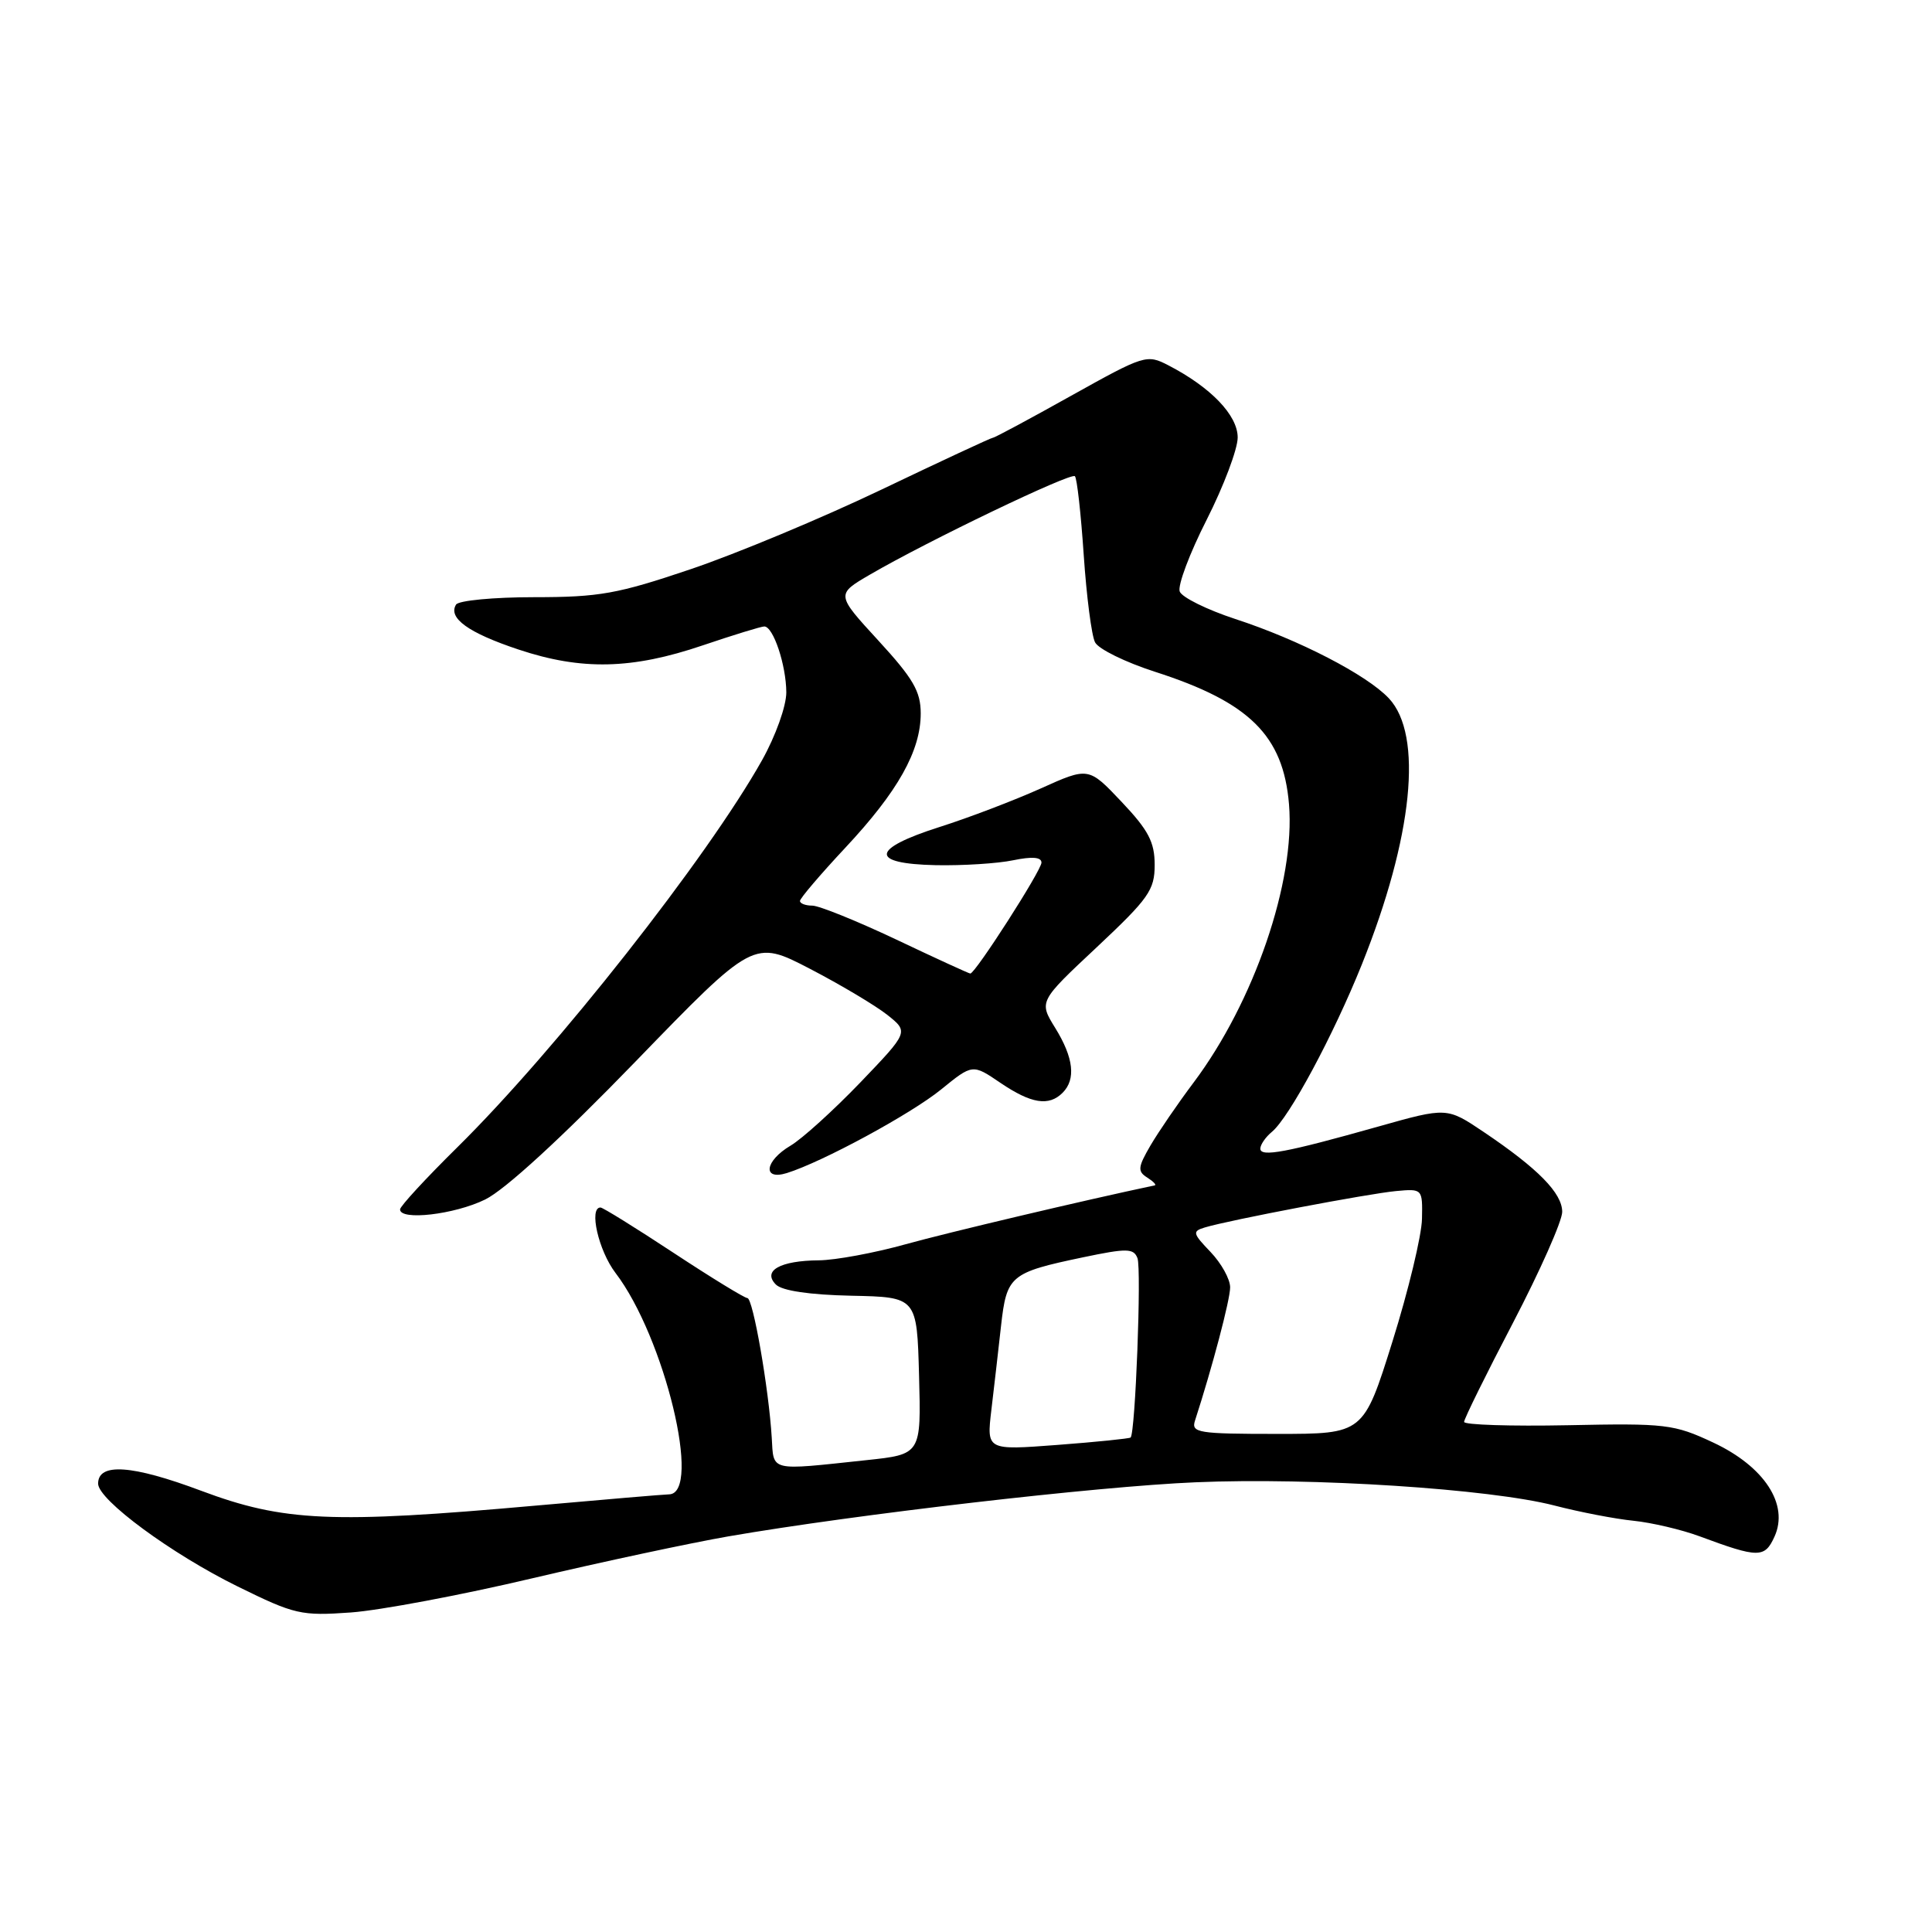<?xml version="1.0" encoding="UTF-8" standalone="no"?>
<!DOCTYPE svg PUBLIC "-//W3C//DTD SVG 1.1//EN" "http://www.w3.org/Graphics/SVG/1.1/DTD/svg11.dtd" >
<svg xmlns="http://www.w3.org/2000/svg" xmlns:xlink="http://www.w3.org/1999/xlink" version="1.1" viewBox="0 0 256 256">
 <g >
 <path fill="currentColor"
d=" M 70.50 209.14 C 79.85 206.94 91.55 204.44 96.50 203.58 C 113.39 200.66 145.32 196.96 158.42 196.41 C 173.89 195.75 197.42 197.28 205.97 199.49 C 209.32 200.36 214.04 201.27 216.46 201.51 C 218.87 201.76 222.80 202.68 225.18 203.56 C 233.02 206.47 233.83 206.47 235.13 203.61 C 237.07 199.35 233.79 194.32 227.00 191.14 C 221.81 188.71 220.73 188.58 207.75 188.85 C 200.19 189.00 194.00 188.80 194.00 188.41 C 194.00 188.01 196.92 182.09 200.50 175.24 C 204.07 168.39 207.00 161.79 207.00 160.58 C 207.00 158.10 203.81 154.85 196.61 150.00 C 191.72 146.71 191.72 146.71 182.61 149.28 C 170.45 152.71 167.00 153.36 167.00 152.20 C 167.00 151.68 167.69 150.67 168.54 149.97 C 170.84 148.06 176.68 137.18 180.45 127.80 C 187.22 110.92 188.60 97.39 184.03 92.53 C 181.11 89.42 172.11 84.77 163.68 82.02 C 159.93 80.79 156.61 79.15 156.32 78.38 C 156.02 77.60 157.63 73.32 159.89 68.87 C 162.15 64.41 164.00 59.50 164.00 57.97 C 164.00 55.02 160.43 51.31 154.82 48.41 C 151.95 46.92 151.63 47.03 141.93 52.44 C 136.46 55.50 131.80 58.00 131.57 58.00 C 131.35 58.00 124.71 61.09 116.83 64.86 C 108.95 68.63 97.56 73.38 91.52 75.42 C 81.83 78.70 79.40 79.13 70.79 79.13 C 65.43 79.13 60.77 79.57 60.43 80.11 C 59.33 81.89 62.07 83.86 68.72 86.07 C 77.06 88.85 83.75 88.70 93.13 85.51 C 97.18 84.14 100.85 83.01 101.27 83.01 C 102.46 83.00 104.17 88.12 104.19 91.74 C 104.19 93.56 102.78 97.51 100.97 100.74 C 93.71 113.67 73.68 139.11 60.62 152.00 C 56.44 156.12 53.01 159.84 53.01 160.25 C 52.99 161.77 60.21 160.94 64.29 158.94 C 66.92 157.65 74.39 150.80 84.18 140.69 C 99.86 124.50 99.86 124.50 107.32 128.37 C 111.42 130.50 116.04 133.26 117.59 134.49 C 120.41 136.74 120.41 136.74 113.97 143.46 C 110.42 147.15 106.28 150.90 104.76 151.80 C 101.34 153.82 100.97 156.45 104.25 155.44 C 108.95 153.98 120.67 147.63 124.69 144.37 C 128.87 140.97 128.87 140.97 132.57 143.49 C 136.65 146.25 138.98 146.62 140.80 144.80 C 142.59 143.01 142.26 140.16 139.83 136.22 C 137.65 132.70 137.65 132.70 145.33 125.51 C 152.22 119.04 153.00 117.94 153.00 114.60 C 153.00 111.58 152.18 110.01 148.62 106.25 C 144.24 101.62 144.24 101.62 137.87 104.49 C 134.37 106.06 128.35 108.36 124.50 109.58 C 115.37 112.49 115.17 114.45 124.00 114.64 C 127.58 114.71 132.19 114.42 134.25 113.99 C 136.77 113.47 138.00 113.57 138.00 114.30 C 138.00 115.33 129.23 129.00 128.57 129.00 C 128.40 129.00 123.99 126.98 118.77 124.50 C 113.54 122.03 108.53 120.00 107.63 120.00 C 106.74 120.00 106.00 119.72 106.00 119.38 C 106.00 119.04 108.70 115.87 112.00 112.34 C 118.98 104.88 122.00 99.50 122.00 94.53 C 122.00 91.61 121.00 89.90 116.38 84.87 C 110.77 78.76 110.77 78.76 115.29 76.13 C 122.93 71.68 141.91 62.57 142.43 63.10 C 142.71 63.37 143.23 68.08 143.60 73.55 C 143.97 79.02 144.64 84.23 145.10 85.11 C 145.55 86.00 149.12 87.75 153.03 89.01 C 165.57 93.04 170.04 97.46 170.80 106.57 C 171.65 116.79 166.18 132.75 158.16 143.44 C 156.07 146.22 153.50 149.98 152.44 151.79 C 150.77 154.66 150.71 155.21 152.01 156.03 C 152.83 156.55 153.28 157.02 153.00 157.07 C 143.72 159.03 125.66 163.30 120.00 164.87 C 115.88 166.02 110.70 166.98 108.50 167.00 C 103.37 167.04 100.99 168.38 102.81 170.21 C 103.63 171.03 107.25 171.57 112.80 171.69 C 121.50 171.87 121.50 171.87 121.78 182.29 C 122.06 192.71 122.06 192.71 114.78 193.48 C 101.85 194.86 102.53 195.03 102.26 190.50 C 101.87 184.03 99.78 172.00 99.03 172.00 C 98.66 172.00 94.25 169.30 89.24 166.00 C 84.23 162.70 79.88 160.00 79.57 160.00 C 78.00 160.00 79.31 165.72 81.55 168.66 C 88.06 177.18 93.07 197.96 88.64 198.01 C 88.01 198.02 80.08 198.69 71.00 199.50 C 44.02 201.91 37.59 201.63 26.67 197.54 C 17.50 194.10 13.00 193.79 13.00 196.59 C 13.00 198.74 22.74 205.91 31.50 210.22 C 39.06 213.94 39.89 214.13 46.50 213.66 C 50.35 213.38 61.15 211.35 70.50 209.14 Z  M 131.36 186.84 C 131.71 183.90 132.29 178.89 132.64 175.71 C 133.39 169.01 133.84 168.63 143.51 166.60 C 149.33 165.38 150.21 165.40 150.72 166.71 C 151.27 168.15 150.44 189.93 149.81 190.48 C 149.64 190.62 145.28 191.07 140.11 191.46 C 130.73 192.17 130.73 192.17 131.36 186.84 Z  M 158.34 188.25 C 160.63 181.19 163.00 172.22 163.00 170.58 C 163.00 169.49 161.83 167.39 160.41 165.90 C 158.03 163.42 157.96 163.15 159.66 162.64 C 162.91 161.66 181.38 158.15 185.00 157.82 C 188.48 157.50 188.50 157.53 188.42 161.50 C 188.38 163.70 186.62 171.01 184.51 177.75 C 180.67 190.00 180.67 190.00 169.22 190.00 C 158.76 190.00 157.82 189.85 158.34 188.25 Z "/>
</g>
</svg>